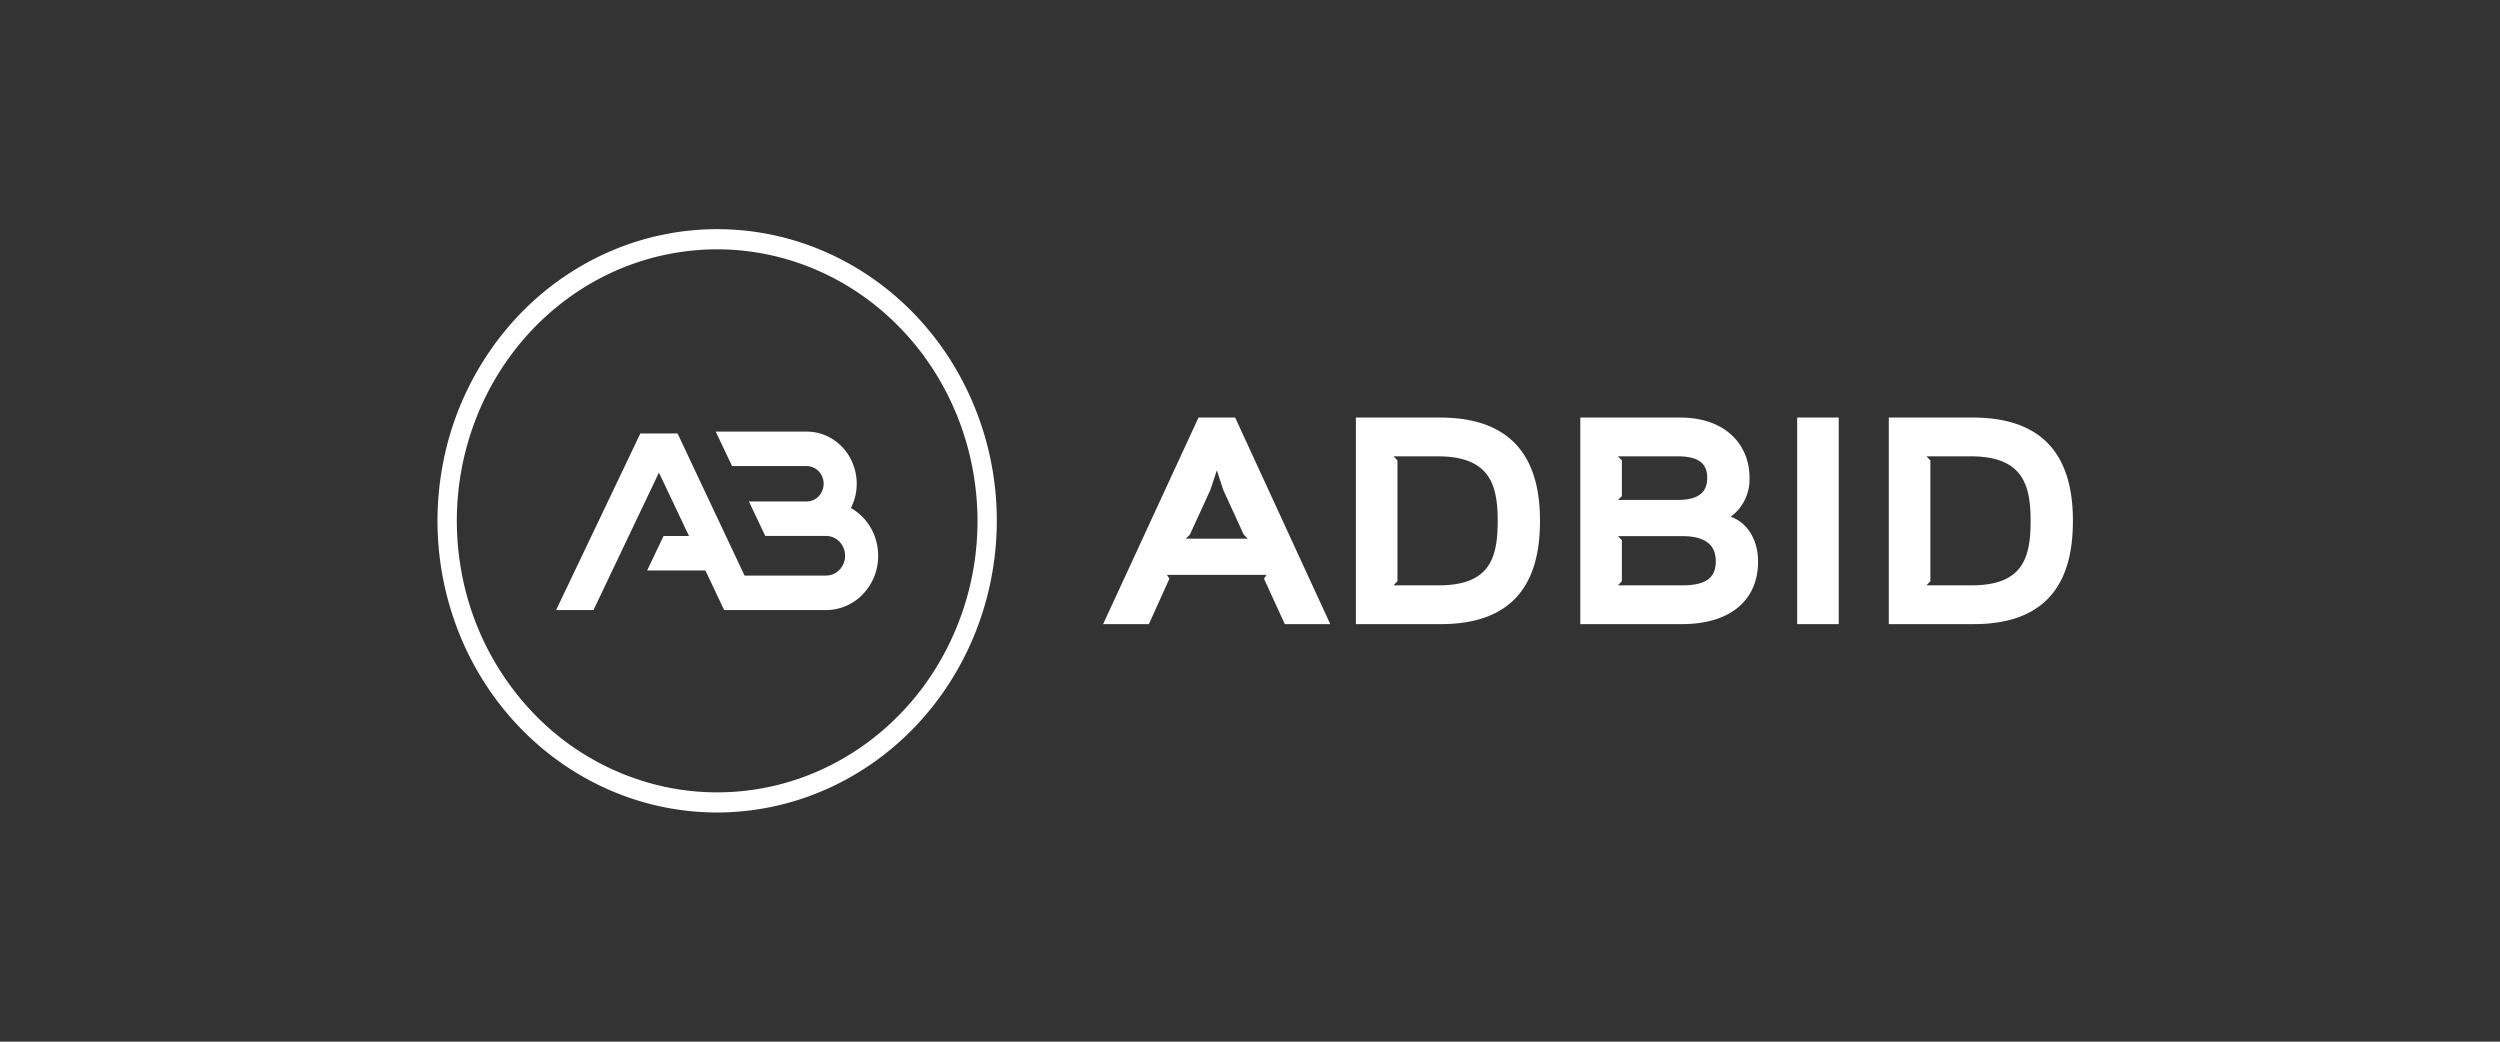 <svg width="240" height="100" fill="none" xmlns="http://www.w3.org/2000/svg"><rect width="100%" height="100%" fill="#333333" stroke="none"/><path d="M127.705 59.914h-4.366l-1.994-4.358.234-.367h-9.551l.235.367-1.971 4.358H105.9l9.155-19.828h3.52l9.13 19.828Zm-7.911-8.2-.398-.392-1.971-4.309-.588-1.811-.047.024-.588 1.787-1.971 4.309-.398.392h5.963-.002Zm18.542 8.2h-8.171V40.086h8.075c8.167 0 9.598 5.408 9.598 9.916 0 4.506-1.383 9.912-9.504 9.912h.002Zm-.33-16.107h-4.225l.375.392v11.602l-.375.392h4.318c4.928 0 5.68-2.62 5.68-6.194.001-3.525-.798-6.192-5.773-6.192Zm23.493 16.107h-9.79V40.086h9.599c4.389 0 6.643 2.668 6.643 5.728a4.498 4.498 0 0 1-.425 2.125 4.31 4.31 0 0 1-1.359 1.645v.026c1.549.563 2.606 2.154 2.606 4.309 0 3.743-2.721 5.995-7.276 5.995h.002Zm-.423-16.107h-5.751l.375.392v3.427l-.375.367h5.751c2.3 0 2.816-1.005 2.816-2.13.002-1.248-.68-2.056-2.816-2.056Zm.423 7.661h-6.174l.375.392v3.941l-.375.392h6.174c2.581 0 3.215-.955 3.215-2.325 0-1.348-.75-2.398-3.215-2.398v-.002Zm15.018 8.446h-3.988V40.086h3.989v19.828h-.001Zm12.976 0h-8.169V40.086h8.075c8.168 0 9.6 5.408 9.6 9.916 0 4.506-1.383 9.912-9.507 9.912h.001Zm-.329-16.107h-4.224l.376.392v11.602l-.376.392h4.318c4.928 0 5.68-2.62 5.68-6.194.002-3.525-.796-6.192-5.773-6.192h-.001ZM68.846 78c-5.31 0-10.5-1.643-14.915-4.72-4.413-3.076-7.855-7.45-9.888-12.565a29.119 29.119 0 0 1-1.526-16.178A28.392 28.392 0 0 1 49.865 30.2c3.754-3.913 8.537-6.582 13.746-7.663a25.816 25.816 0 0 1 15.508 1.594c4.907 2.119 9.099 5.708 12.049 10.312a28.863 28.863 0 0 1 4.525 15.558c-.009 7.422-2.84 14.539-7.873 19.789-5.032 5.25-11.857 8.2-18.974 8.21Zm0-54.066a24.264 24.264 0 0 0-13.886 4.392c-4.108 2.865-7.31 6.936-9.202 11.7a27.108 27.108 0 0 0-1.422 15.06 26.43 26.43 0 0 0 6.839 13.347 24.691 24.691 0 0 0 12.797 7.133 24.033 24.033 0 0 0 14.439-1.482c4.567-1.974 8.47-5.315 11.216-9.6A26.874 26.874 0 0 0 93.84 50c-.01-6.91-2.643-13.536-7.329-18.422-4.685-4.888-11.039-7.637-17.664-7.644Z" fill="#fff"/><path d="M79.308 58.566H69.52l-1.804-3.803h-5.59l1.575-3.31h2.442l-2.885-6.082-6.284 13.195h-3.588l8.087-16.954h3.573l6.431 13.643h7.83c.483 0 .947-.201 1.289-.558.343-.362.535-.844.533-1.344 0-.504-.191-.987-.533-1.344a1.789 1.789 0 0 0-1.291-.558h-5.839l-1.57-3.311h5.546a1.59 1.59 0 0 0 1.151-.497c.307-.324.478-.754.476-1.2a1.736 1.736 0 0 0-.476-1.201 1.596 1.596 0 0 0-1.151-.497h-7.161l-1.57-3.311h8.73c.828 0 1.64.22 2.36.644a4.896 4.896 0 0 1 1.752 1.772 5.178 5.178 0 0 1 .136 4.921 5.145 5.145 0 0 1 2.197 2.492 5.424 5.424 0 0 1 .265 3.373 5.235 5.235 0 0 1-1.776 2.833 4.869 4.869 0 0 1-3.07 1.097h.002Z" fill="#fff"/></svg>